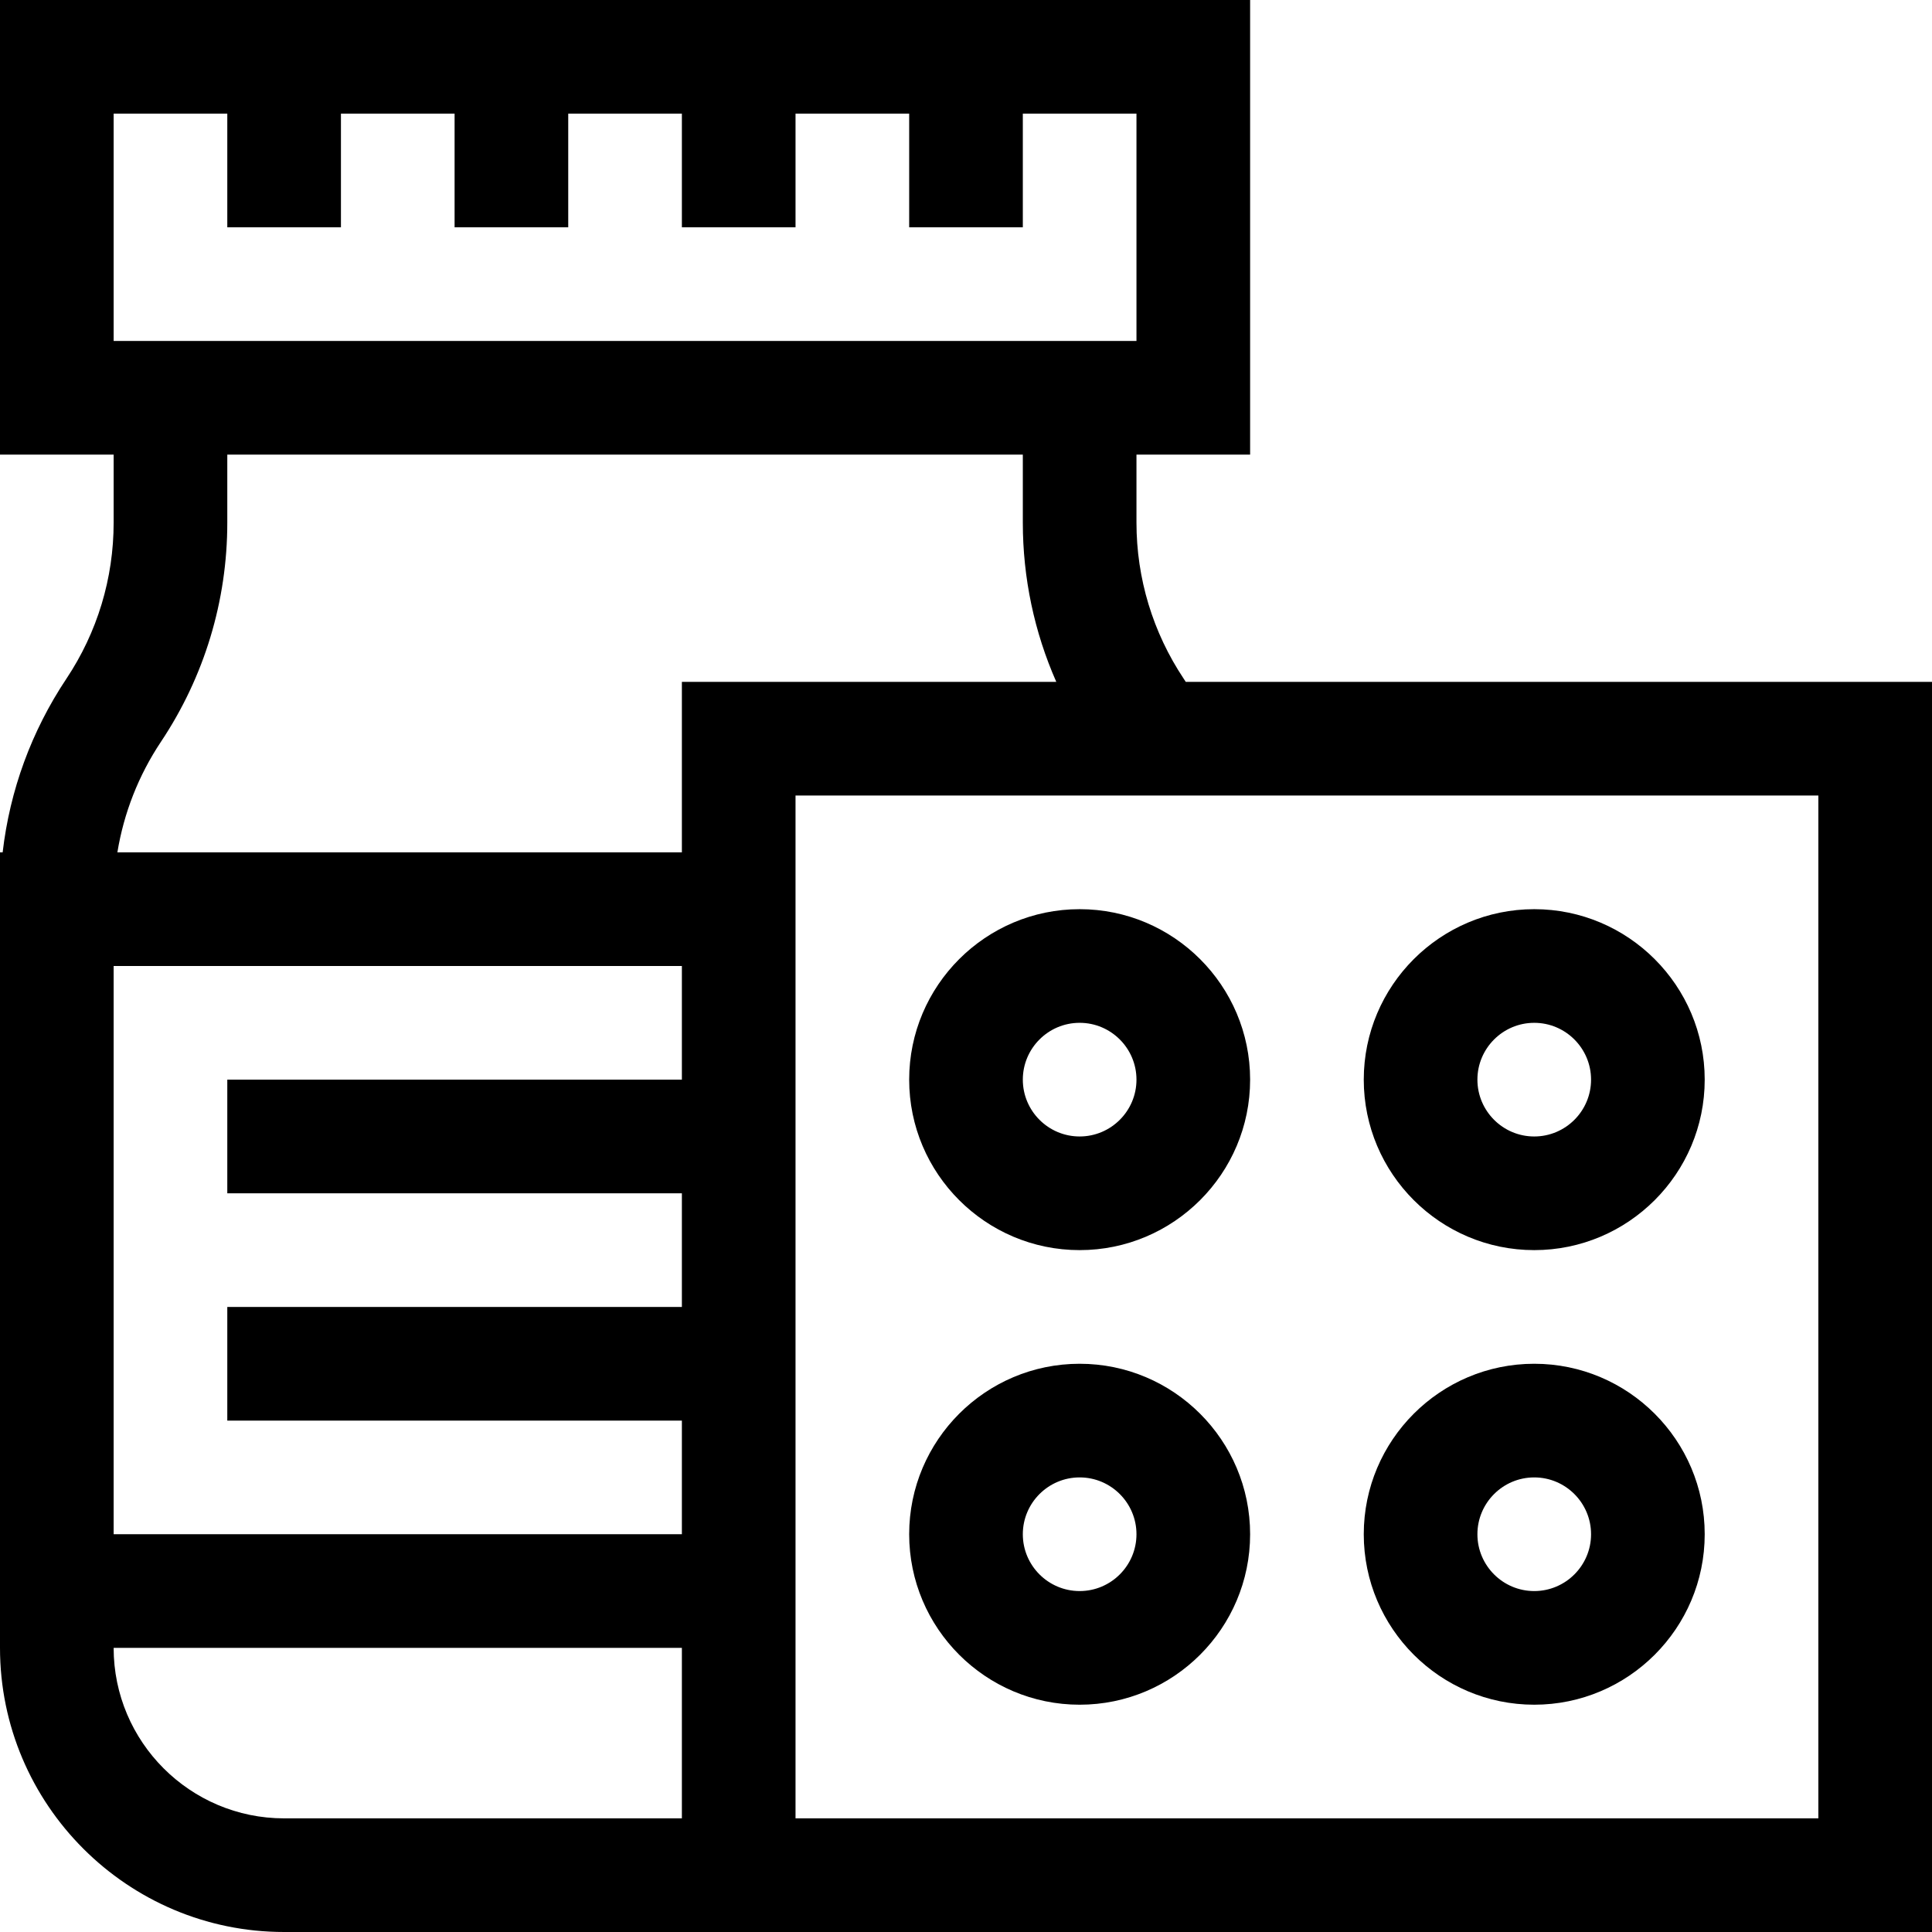 <svg id="Capa_1" enable-background="new 0 0 510 510" height="512" viewBox="0 0 510 510" width="512" xmlns="http://www.w3.org/2000/svg"><g><path d="m405 330c24.813 0 45-20.186 45-45s-20.187-45-45-45-45 20.186-45 45 20.187 45 45 45zm0-60c8.271 0 15 6.728 15 15s-6.729 15-15 15-15-6.728-15-15 6.729-15 15-15z"/><path d="m405 450c24.813 0 45-20.186 45-45s-20.187-45-45-45-45 20.186-45 45 20.187 45 45 45zm0-60c8.271 0 15 6.728 15 15s-6.729 15-15 15-15-6.728-15-15 6.729-15 15-15z"/><path d="m285 240c-24.813 0-45 20.186-45 45s20.187 45 45 45 45-20.186 45-45-20.187-45-45-45zm0 60c-8.271 0-15-6.728-15-15s6.729-15 15-15 15 6.728 15 15-6.729 15-15 15z"/><path d="m285 360c-24.813 0-45 20.186-45 45s20.187 45 45 45 45-20.186 45-45-20.187-45-45-45zm0 60c-8.271 0-15-6.728-15-15s6.729-15 15-15 15 6.728 15 15-6.729 15-15 15z"/><path d="m313.012 180c-.178-.273-.353-.552-.532-.82-8.165-12.247-12.48-26.501-12.48-41.221v-17.959h30v-120h-330v120h30v17.959c0 14.72-4.316 28.974-12.481 41.221-9.217 13.826-14.932 29.475-16.819 45.82h-.7v210c0 41.355 33.645 75 75 75h435v-330zm-283.012-150h30v30h30v-30h30v30h30v-30h30v30h30v-30h30v30h30v-30h30v60h-270zm12.48 165.82c11.462-17.191 17.52-37.199 17.52-57.861v-17.959h210v17.959c0 14.594 3.022 28.861 8.836 42.041h-98.836v45h-149.013c1.699-10.388 5.581-20.311 11.493-29.18zm137.52 59.18v30h-120v30h120v30h-120v30h120v30h-150v-150zm-105 225c-24.813 0-45-20.186-45-45h150v45zm405 0h-270c0-12.551 0-254.426 0-270h270z"/></g></svg>